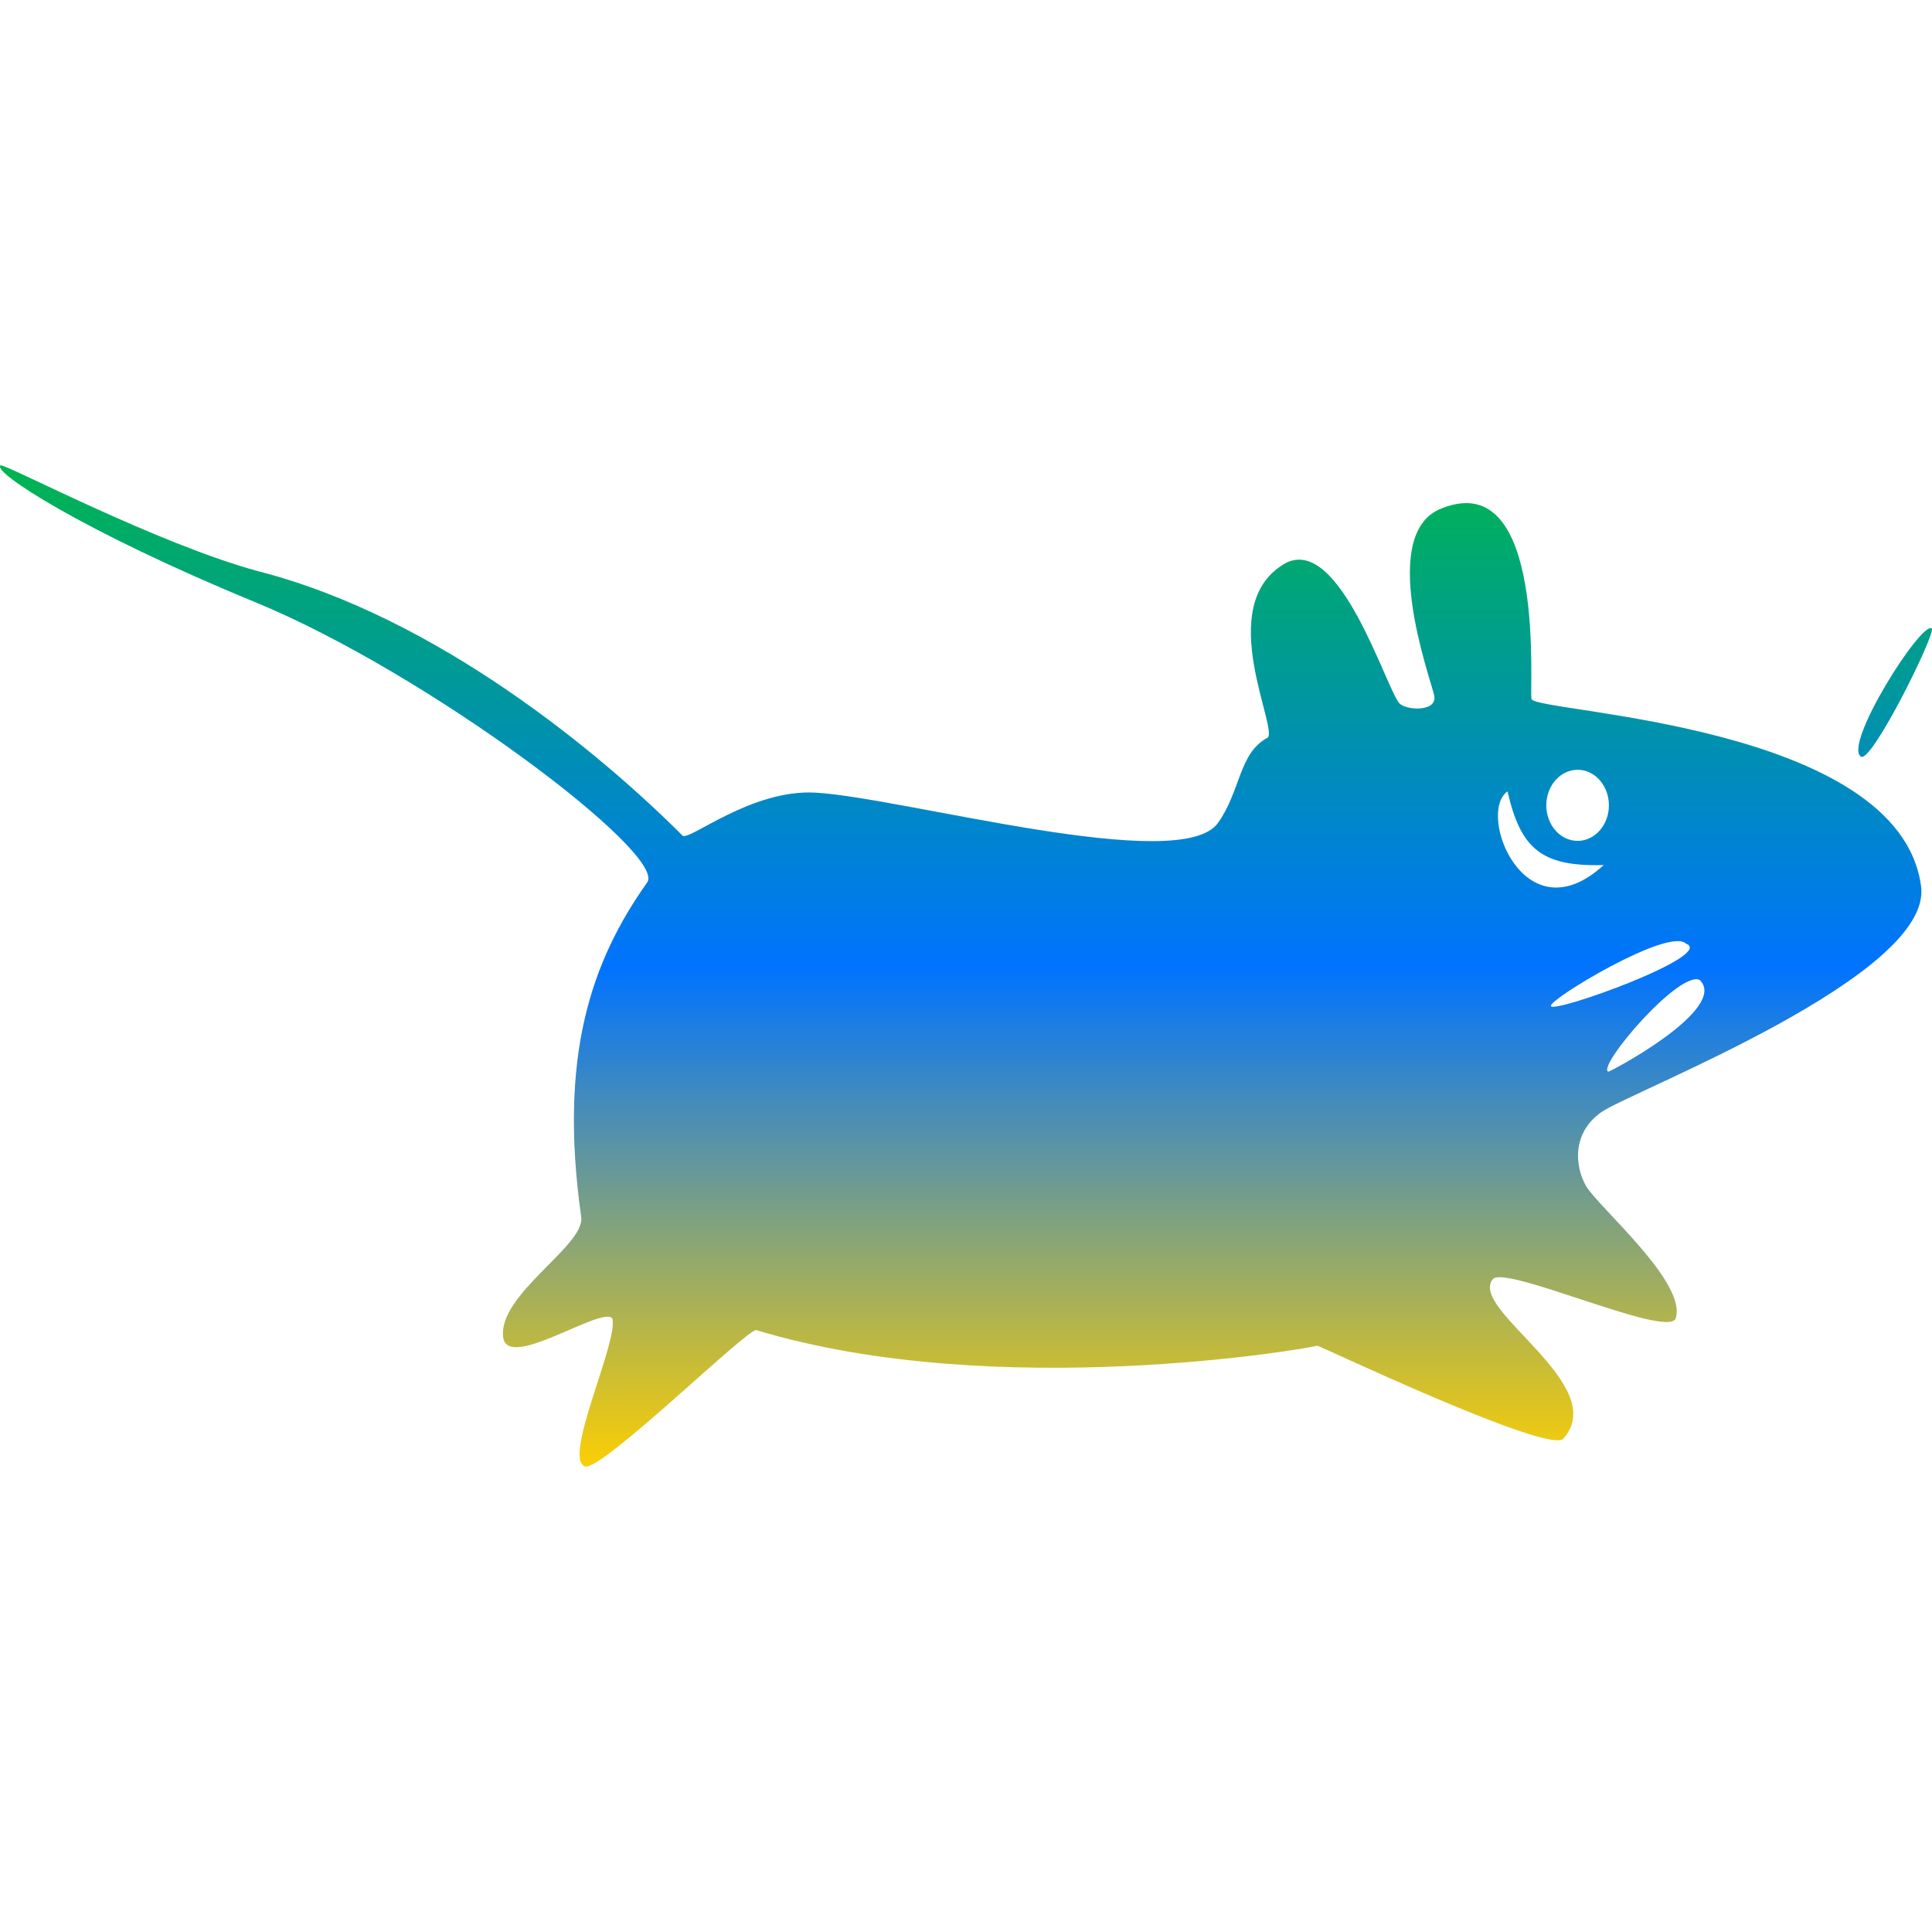 <svg xmlns="http://www.w3.org/2000/svg" xmlns:xlink="http://www.w3.org/1999/xlink" width="64" height="64" viewBox="0 0 64 64" version="1.1"><defs><linearGradient id="linear0" x1="0%" x2="0%" y1="0%" y2="100%"><stop offset="0%" style="stop-color:#00b54e; stop-opacity:1"/><stop offset="50%" style="stop-color:#0073ff; stop-opacity:1"/><stop offset="100%" style="stop-color:#ffd000; stop-opacity:1"/></linearGradient></defs><g id="surface1"><path style=" stroke:none;fill-rule:nonzero;fill:url(#linear0);" d="M 53.27 35.5 C 52.922 35.293 55.641 32.121 56.309 32.465 C 57.285 33.434 53.223 35.574 53.27 35.5 Z M 51.375 33.324 C 51.312 33.105 55.277 30.707 55.848 31.258 C 56.879 31.633 51.41 33.602 51.375 33.324 Z M 49.938 26.215 C 50.375 28.117 51.062 28.715 53.125 28.656 C 50.504 31.059 48.906 26.945 49.938 26.215 Z M 52.262 25.5 C 52.832 25.5 53.297 26.027 53.297 26.68 C 53.297 27.328 52.832 27.855 52.262 27.855 C 51.688 27.855 51.223 27.328 51.223 26.68 C 51.223 26.027 51.688 25.5 52.262 25.5 Z M 50.734 23.16 C 50.645 22.949 51.266 15.453 47.77 16.836 C 45.617 17.637 47.367 22.41 47.508 23.031 C 47.637 23.602 46.551 23.535 46.348 23.289 C 45.891 22.73 44.383 17.758 42.605 18.645 C 40.113 20.02 42.461 24.312 41.961 24.453 C 41.035 24.969 41.09 26.227 40.348 27.258 C 39.129 29.004 29.984 26.438 27.031 26.258 C 24.867 26.129 22.801 27.898 22.605 27.676 C 19.973 25.039 14.523 20.449 8.551 18.922 C 5.203 18.012 0.223 15.383 0.023 15.414 C -0.316 15.605 2.742 17.598 8.457 19.949 C 14.172 22.301 22.062 28.262 21.445 29.223 C 19.59 31.84 18.496 34.965 19.254 40.32 C 19.387 41.266 16.457 42.898 16.672 44.32 C 16.848 45.402 19.945 43.246 20.285 43.676 C 20.492 44.441 18.629 48.305 19.379 48.578 C 19.934 48.742 24.777 43.984 25.055 44.062 C 33.043 46.477 43.438 44.656 43.637 44.578 C 43.621 44.535 51.117 48.102 51.77 47.676 C 53.41 45.895 48.652 43.387 49.445 42.383 C 49.793 41.859 55.238 44.355 55.508 43.676 C 55.898 42.496 52.98 40.02 52.539 39.289 C 52.16 38.613 52.074 37.52 53.055 36.836 C 54.035 36.152 64.055 32.32 63.637 29.352 C 62.91 23.965 50.93 23.613 50.734 23.16 Z M 63.992 20.82 C 63.66 20.547 61.066 24.641 61.641 25.062 C 61.988 25.324 64.141 20.969 63.992 20.82 Z M 63.992 20.82 "/></g></svg>
